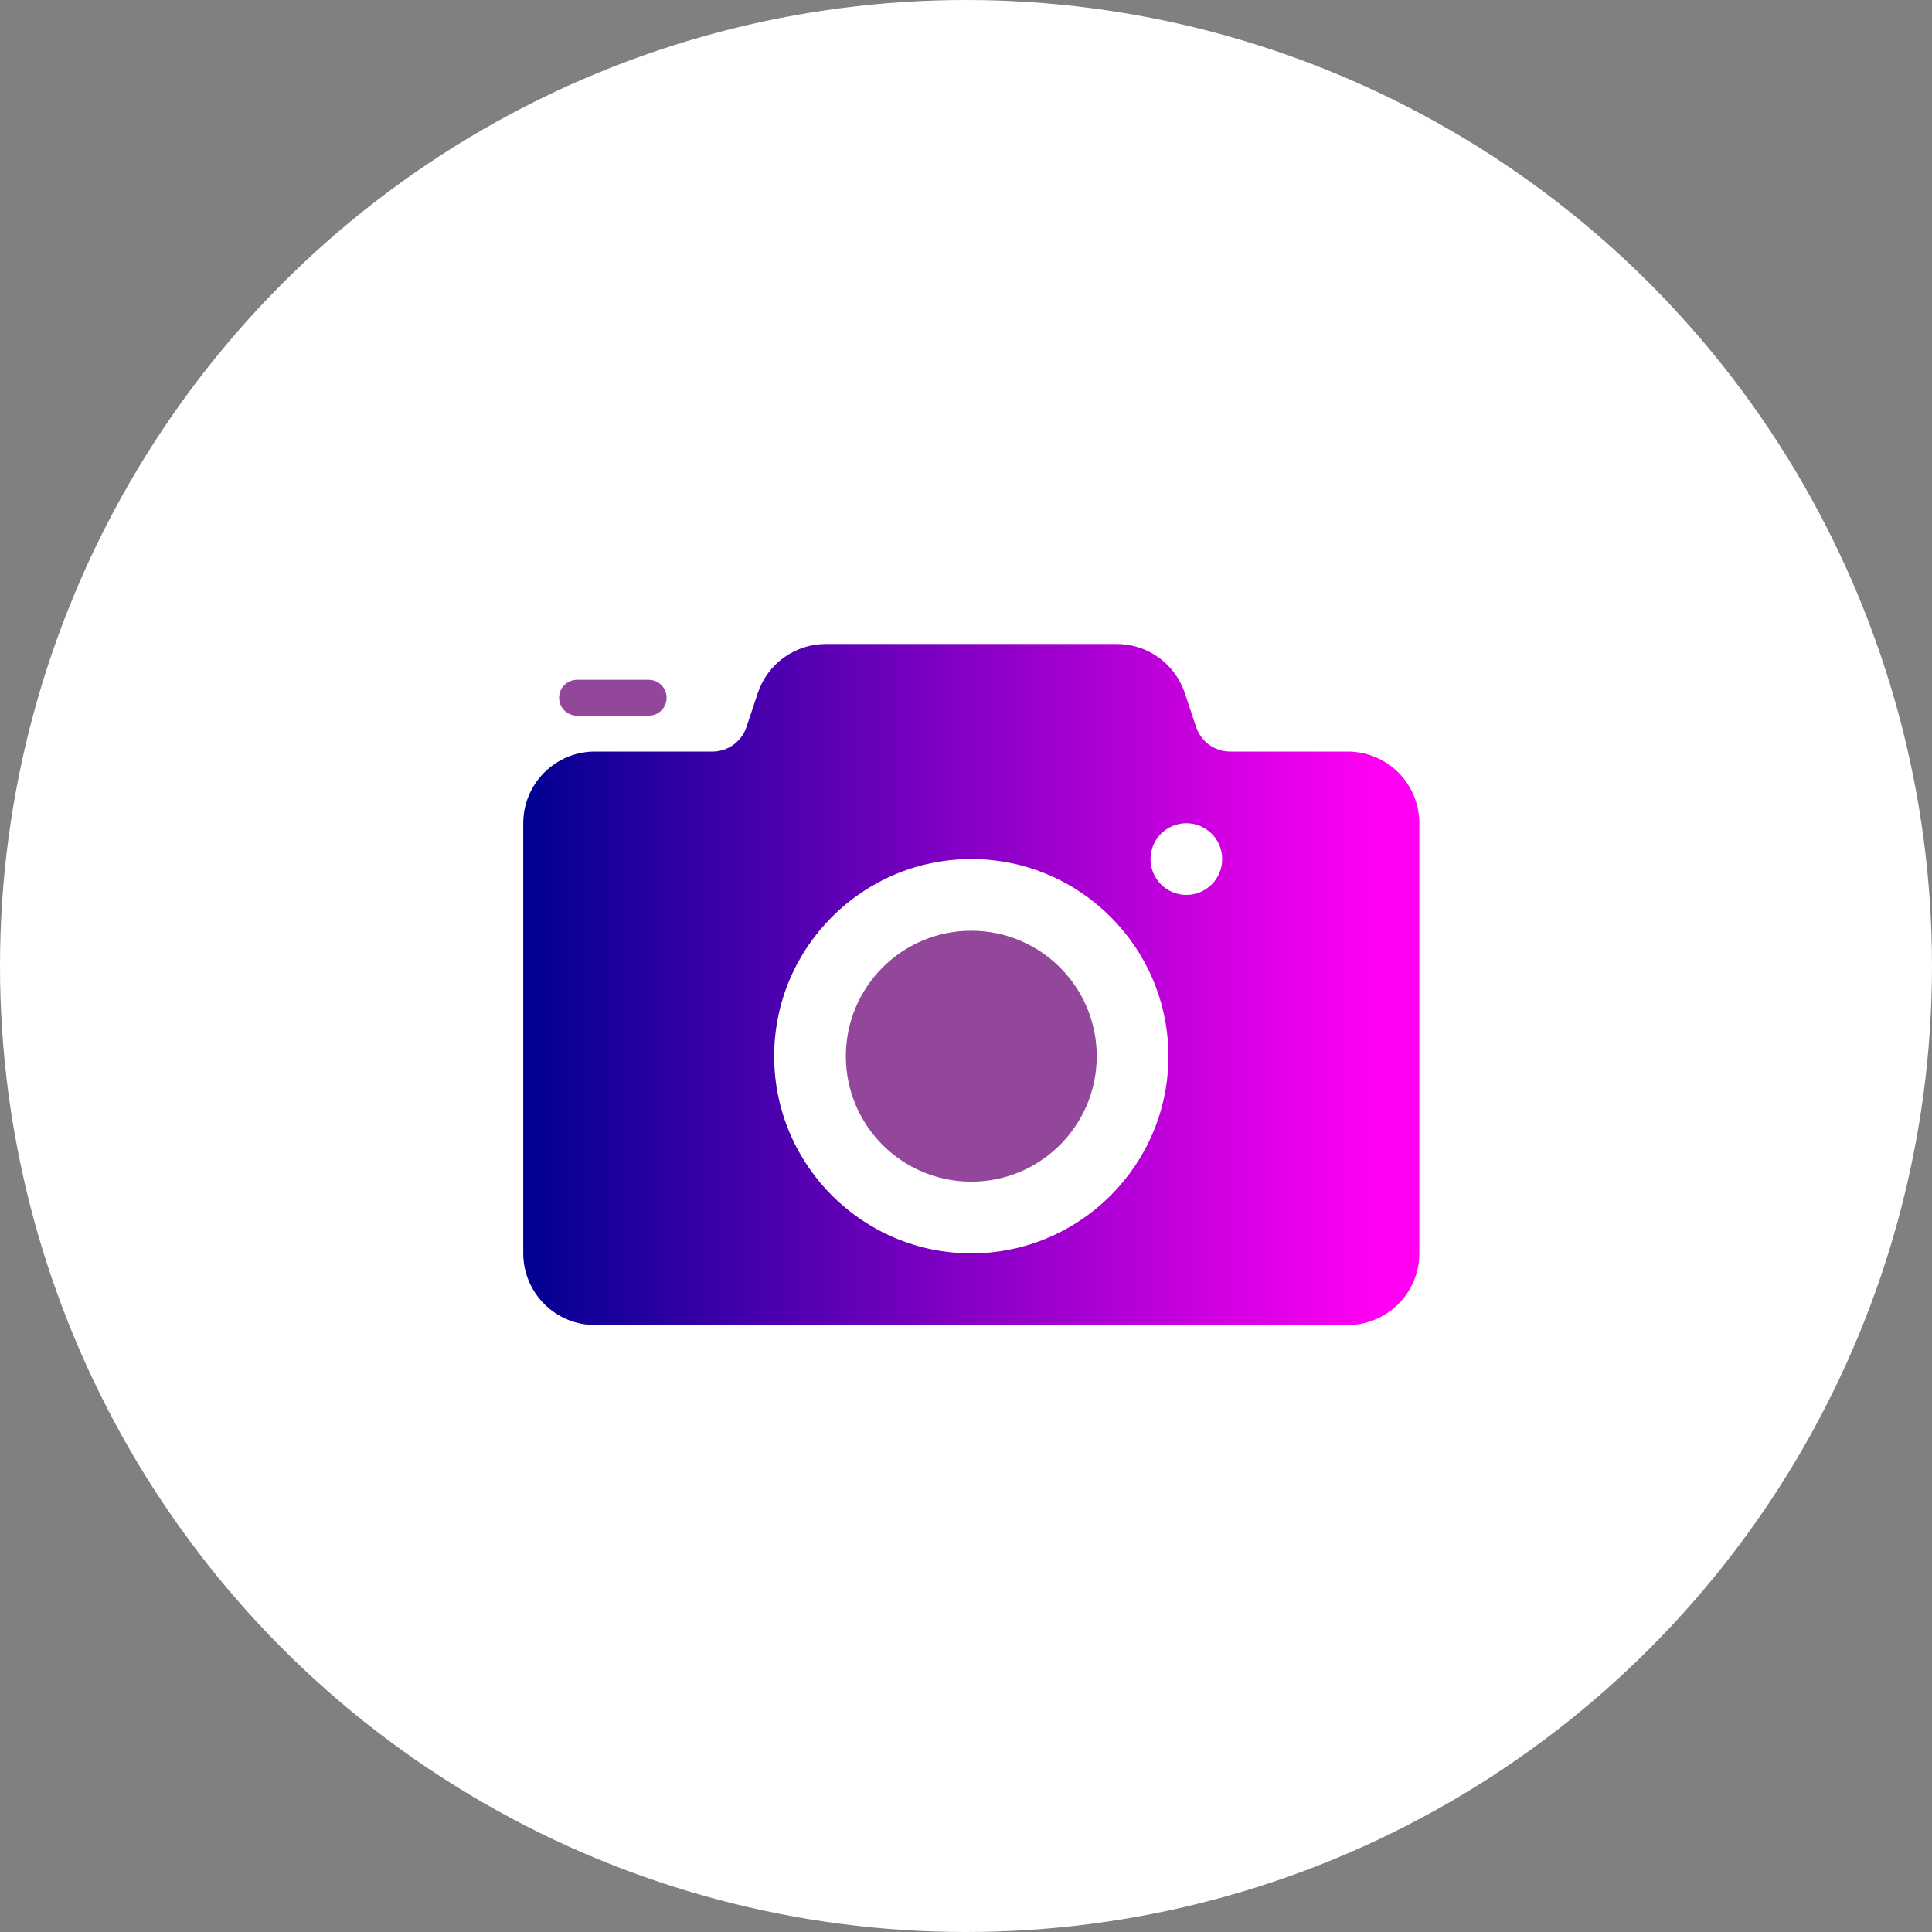 <svg width="48" height="48" viewBox="0 0 48 48" fill="none" xmlns="http://www.w3.org/2000/svg">
<rect x="0" y="0" width="48" height="48" fill="#808080" stroke="none"/>
<circle cx="24" cy="24" r="24" fill="white"/>
<path d="M24.131 29.358C25.853 29.358 27.248 27.962 27.248 26.241C27.248 24.52 25.853 23.124 24.131 23.124C22.41 23.124 21.015 24.52 21.015 26.241C21.015 27.962 22.41 29.358 24.131 29.358Z" fill="#92479B"/>
<path d="M33.482 18.672H30.562C30.375 18.672 30.193 18.613 30.041 18.503C29.89 18.394 29.776 18.24 29.717 18.062L29.436 17.217C29.317 16.863 29.09 16.554 28.787 16.336C28.484 16.117 28.119 16 27.745 16H20.517C20.143 16 19.779 16.118 19.476 16.336C19.172 16.555 18.946 16.864 18.828 17.218L18.546 18.062C18.487 18.24 18.374 18.394 18.222 18.503C18.07 18.613 17.888 18.672 17.701 18.672H14.781C14.309 18.672 13.856 18.859 13.522 19.193C13.188 19.527 13 19.98 13 20.453V31.139C13 31.611 13.188 32.064 13.522 32.398C13.856 32.732 14.309 32.92 14.781 32.92H33.482C33.955 32.92 34.407 32.732 34.742 32.398C35.075 32.064 35.263 31.611 35.263 31.139V20.453C35.263 19.98 35.075 19.527 34.742 19.193C34.407 18.859 33.955 18.672 33.482 18.672ZM24.132 31.139C21.431 31.139 19.234 28.941 19.234 26.241C19.234 23.541 21.431 21.343 24.132 21.343C26.832 21.343 29.029 23.541 29.029 26.241C29.029 28.941 26.832 31.139 24.132 31.139ZM29.475 22.234C29.239 22.234 29.012 22.14 28.845 21.973C28.678 21.806 28.584 21.579 28.584 21.343C28.584 21.107 28.678 20.881 28.845 20.713C29.012 20.547 29.239 20.453 29.475 20.453C29.711 20.453 29.937 20.547 30.104 20.713C30.271 20.881 30.365 21.107 30.365 21.343C30.365 21.579 30.271 21.806 30.104 21.973C29.937 22.14 29.711 22.234 29.475 22.234Z" fill="url(#paint0_linear_80_617)"/>
<path d="M16.117 17.781H14.336C14.218 17.781 14.104 17.734 14.021 17.651C13.938 17.567 13.891 17.454 13.891 17.336C13.891 17.218 13.938 17.104 14.021 17.021C14.104 16.937 14.218 16.89 14.336 16.89H16.117C16.235 16.89 16.348 16.937 16.432 17.021C16.515 17.104 16.562 17.218 16.562 17.336C16.562 17.454 16.515 17.567 16.432 17.651C16.348 17.734 16.235 17.781 16.117 17.781Z" fill="#92479B"/>
<defs>
<linearGradient id="paint0_linear_80_617" x1="13" y1="24.46" x2="34.172" y2="24.46" gradientUnits="userSpaceOnUse">
<stop stop-color="#000092"/>
<stop offset="1" stop-color="#FF00F3"/>
</linearGradient>
</defs>
</svg>

